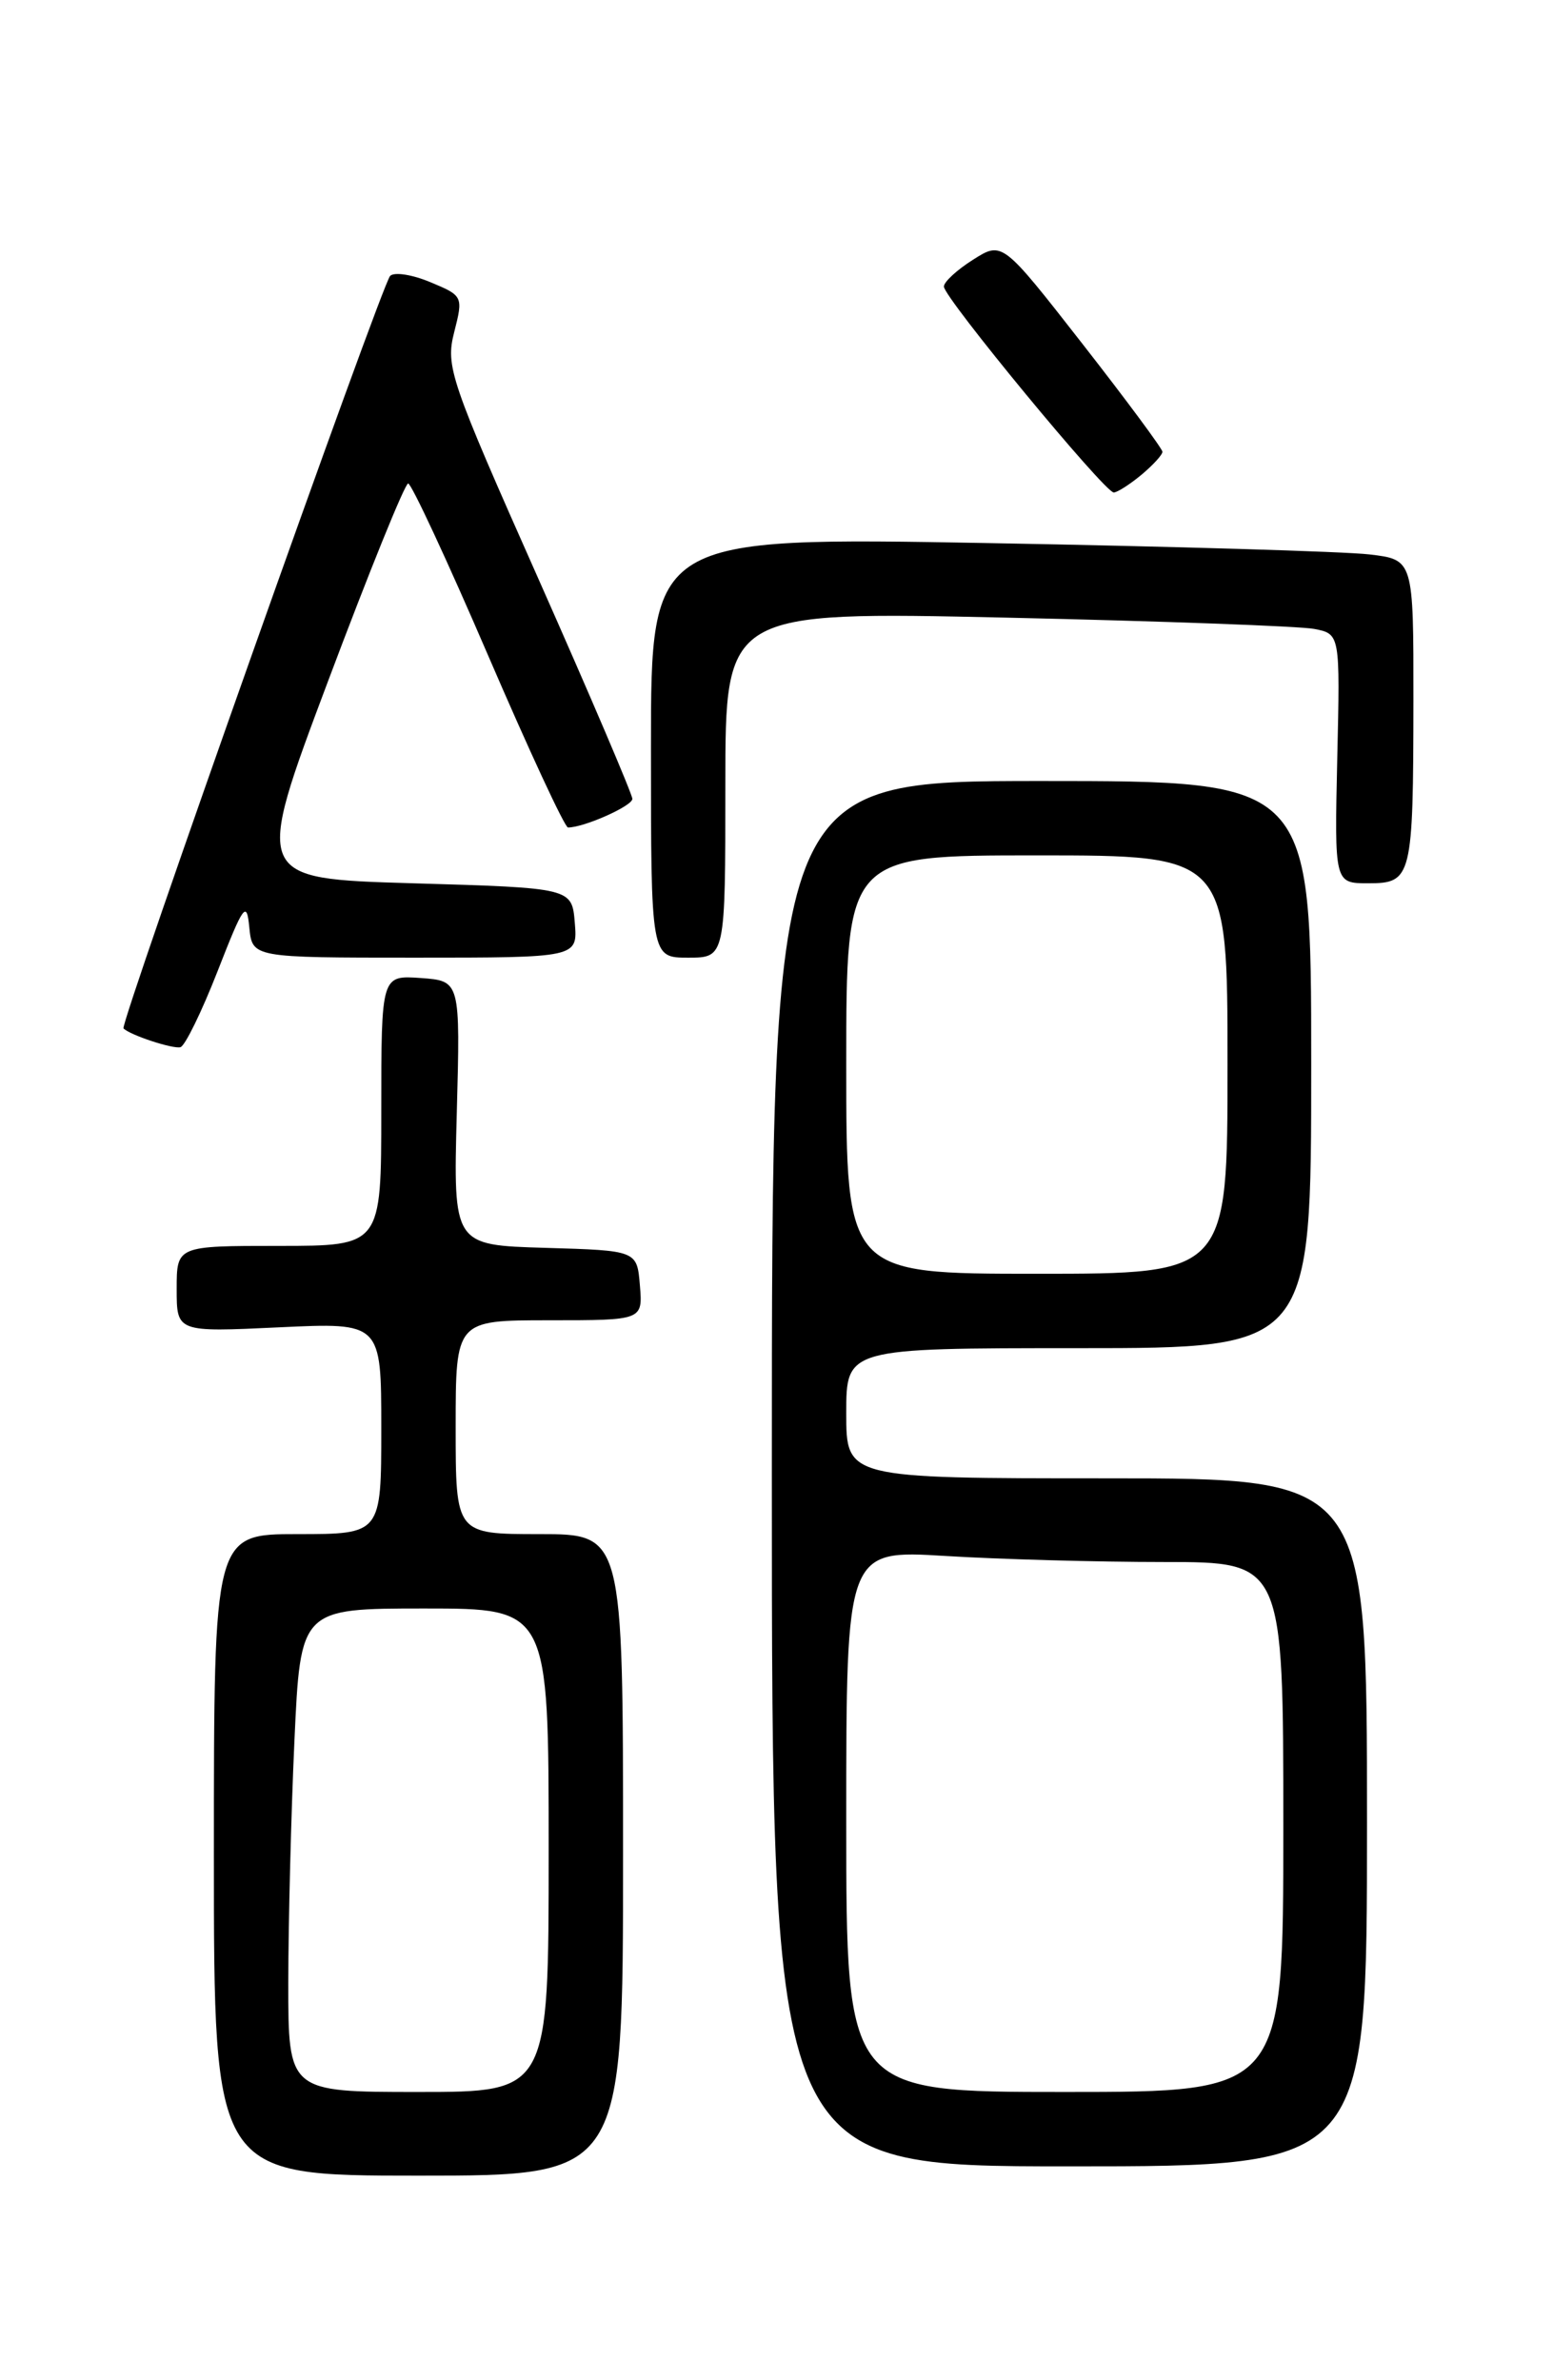 <?xml version="1.0" encoding="UTF-8" standalone="no"?>
<!DOCTYPE svg PUBLIC "-//W3C//DTD SVG 1.1//EN" "http://www.w3.org/Graphics/SVG/1.1/DTD/svg11.dtd" >
<svg xmlns="http://www.w3.org/2000/svg" xmlns:xlink="http://www.w3.org/1999/xlink" version="1.1" viewBox="0 0 167 256">
 <g >
 <path fill="currentColor"
d=" M 67.00 199.50 C 67.00 165.00 67.00 165.00 58.00 165.00 C 49.00 165.00 49.00 165.00 49.00 153.50 C 49.00 142.00 49.00 142.00 59.06 142.00 C 69.12 142.00 69.12 142.00 68.81 138.25 C 68.50 134.50 68.50 134.50 58.62 134.21 C 48.74 133.92 48.74 133.92 49.12 119.71 C 49.50 105.50 49.50 105.50 45.25 105.19 C 41.00 104.89 41.00 104.89 41.00 119.44 C 41.00 134.00 41.00 134.00 30.00 134.00 C 19.00 134.00 19.00 134.00 19.00 138.64 C 19.00 143.28 19.00 143.28 30.00 142.76 C 41.00 142.24 41.00 142.24 41.00 153.62 C 41.00 165.00 41.00 165.00 32.00 165.00 C 23.00 165.00 23.00 165.00 23.00 199.50 C 23.00 234.00 23.00 234.00 45.00 234.00 C 67.00 234.00 67.00 234.00 67.00 199.50 Z  M 147.00 196.00 C 147.00 159.00 147.00 159.00 119.00 159.00 C 91.00 159.00 91.00 159.00 91.00 152.00 C 91.00 145.00 91.00 145.00 116.00 145.00 C 141.00 145.00 141.00 145.00 141.00 114.50 C 141.00 84.00 141.00 84.00 112.00 84.00 C 83.00 84.00 83.00 84.00 83.00 158.50 C 83.00 233.00 83.00 233.00 115.00 233.00 C 147.00 233.00 147.00 233.00 147.00 196.00 Z  M 23.40 104.45 C 26.20 97.27 26.53 96.82 26.81 99.75 C 27.13 103.00 27.13 103.00 44.62 103.00 C 62.12 103.00 62.12 103.00 61.81 99.25 C 61.50 95.50 61.50 95.50 44.40 95.00 C 27.30 94.50 27.30 94.50 35.28 73.25 C 39.67 61.56 43.54 52.00 43.89 52.00 C 44.24 52.00 48.11 60.32 52.49 70.50 C 56.87 80.67 60.73 89.00 61.08 89.00 C 62.81 89.00 68.00 86.69 68.00 85.92 C 68.00 85.44 63.47 74.82 57.93 62.33 C 48.37 40.81 47.90 39.42 48.84 35.73 C 49.82 31.88 49.79 31.81 46.28 30.35 C 44.33 29.53 42.38 29.23 41.95 29.68 C 41.03 30.65 12.85 110.18 13.28 110.61 C 13.99 111.33 18.58 112.84 19.40 112.63 C 19.89 112.51 21.69 108.82 23.40 104.45 Z  M 78.00 84.38 C 78.00 65.76 78.00 65.76 108.25 66.43 C 124.89 66.80 139.76 67.35 141.30 67.64 C 144.11 68.18 144.11 68.18 143.80 81.59 C 143.50 95.00 143.50 95.00 147.13 95.00 C 151.83 95.00 151.97 94.42 151.99 75.34 C 152.00 60.19 152.00 60.19 147.25 59.63 C 144.64 59.32 126.19 58.77 106.25 58.41 C 70.00 57.76 70.00 57.76 70.00 80.38 C 70.00 103.00 70.00 103.00 74.00 103.00 C 78.00 103.00 78.00 103.00 78.00 84.38 Z  M 122.75 51.06 C 123.99 50.02 125.00 48.92 125.00 48.59 C 125.00 48.27 121.13 43.04 116.39 36.97 C 107.78 25.94 107.78 25.94 104.64 27.93 C 102.91 29.02 101.50 30.32 101.50 30.82 C 101.50 32.01 118.82 53.01 119.77 52.97 C 120.17 52.95 121.51 52.09 122.75 51.06 Z  M 31.00 213.25 C 31.01 206.79 31.30 195.09 31.66 187.25 C 32.31 173.00 32.31 173.00 45.66 173.00 C 59.00 173.00 59.00 173.00 59.00 199.00 C 59.00 225.00 59.00 225.00 45.00 225.00 C 31.00 225.00 31.00 225.00 31.00 213.25 Z  M 91.00 195.85 C 91.00 166.70 91.00 166.70 101.66 167.35 C 107.52 167.71 118.09 168.00 125.16 168.00 C 138.00 168.00 138.00 168.00 138.00 196.50 C 138.00 225.00 138.00 225.00 114.50 225.00 C 91.00 225.00 91.00 225.00 91.00 195.85 Z  M 91.00 114.50 C 91.00 92.00 91.00 92.00 111.50 92.00 C 132.00 92.00 132.00 92.00 132.00 114.50 C 132.00 137.00 132.00 137.00 111.50 137.00 C 91.00 137.00 91.00 137.00 91.00 114.50 Z "/>
</g>
</svg>